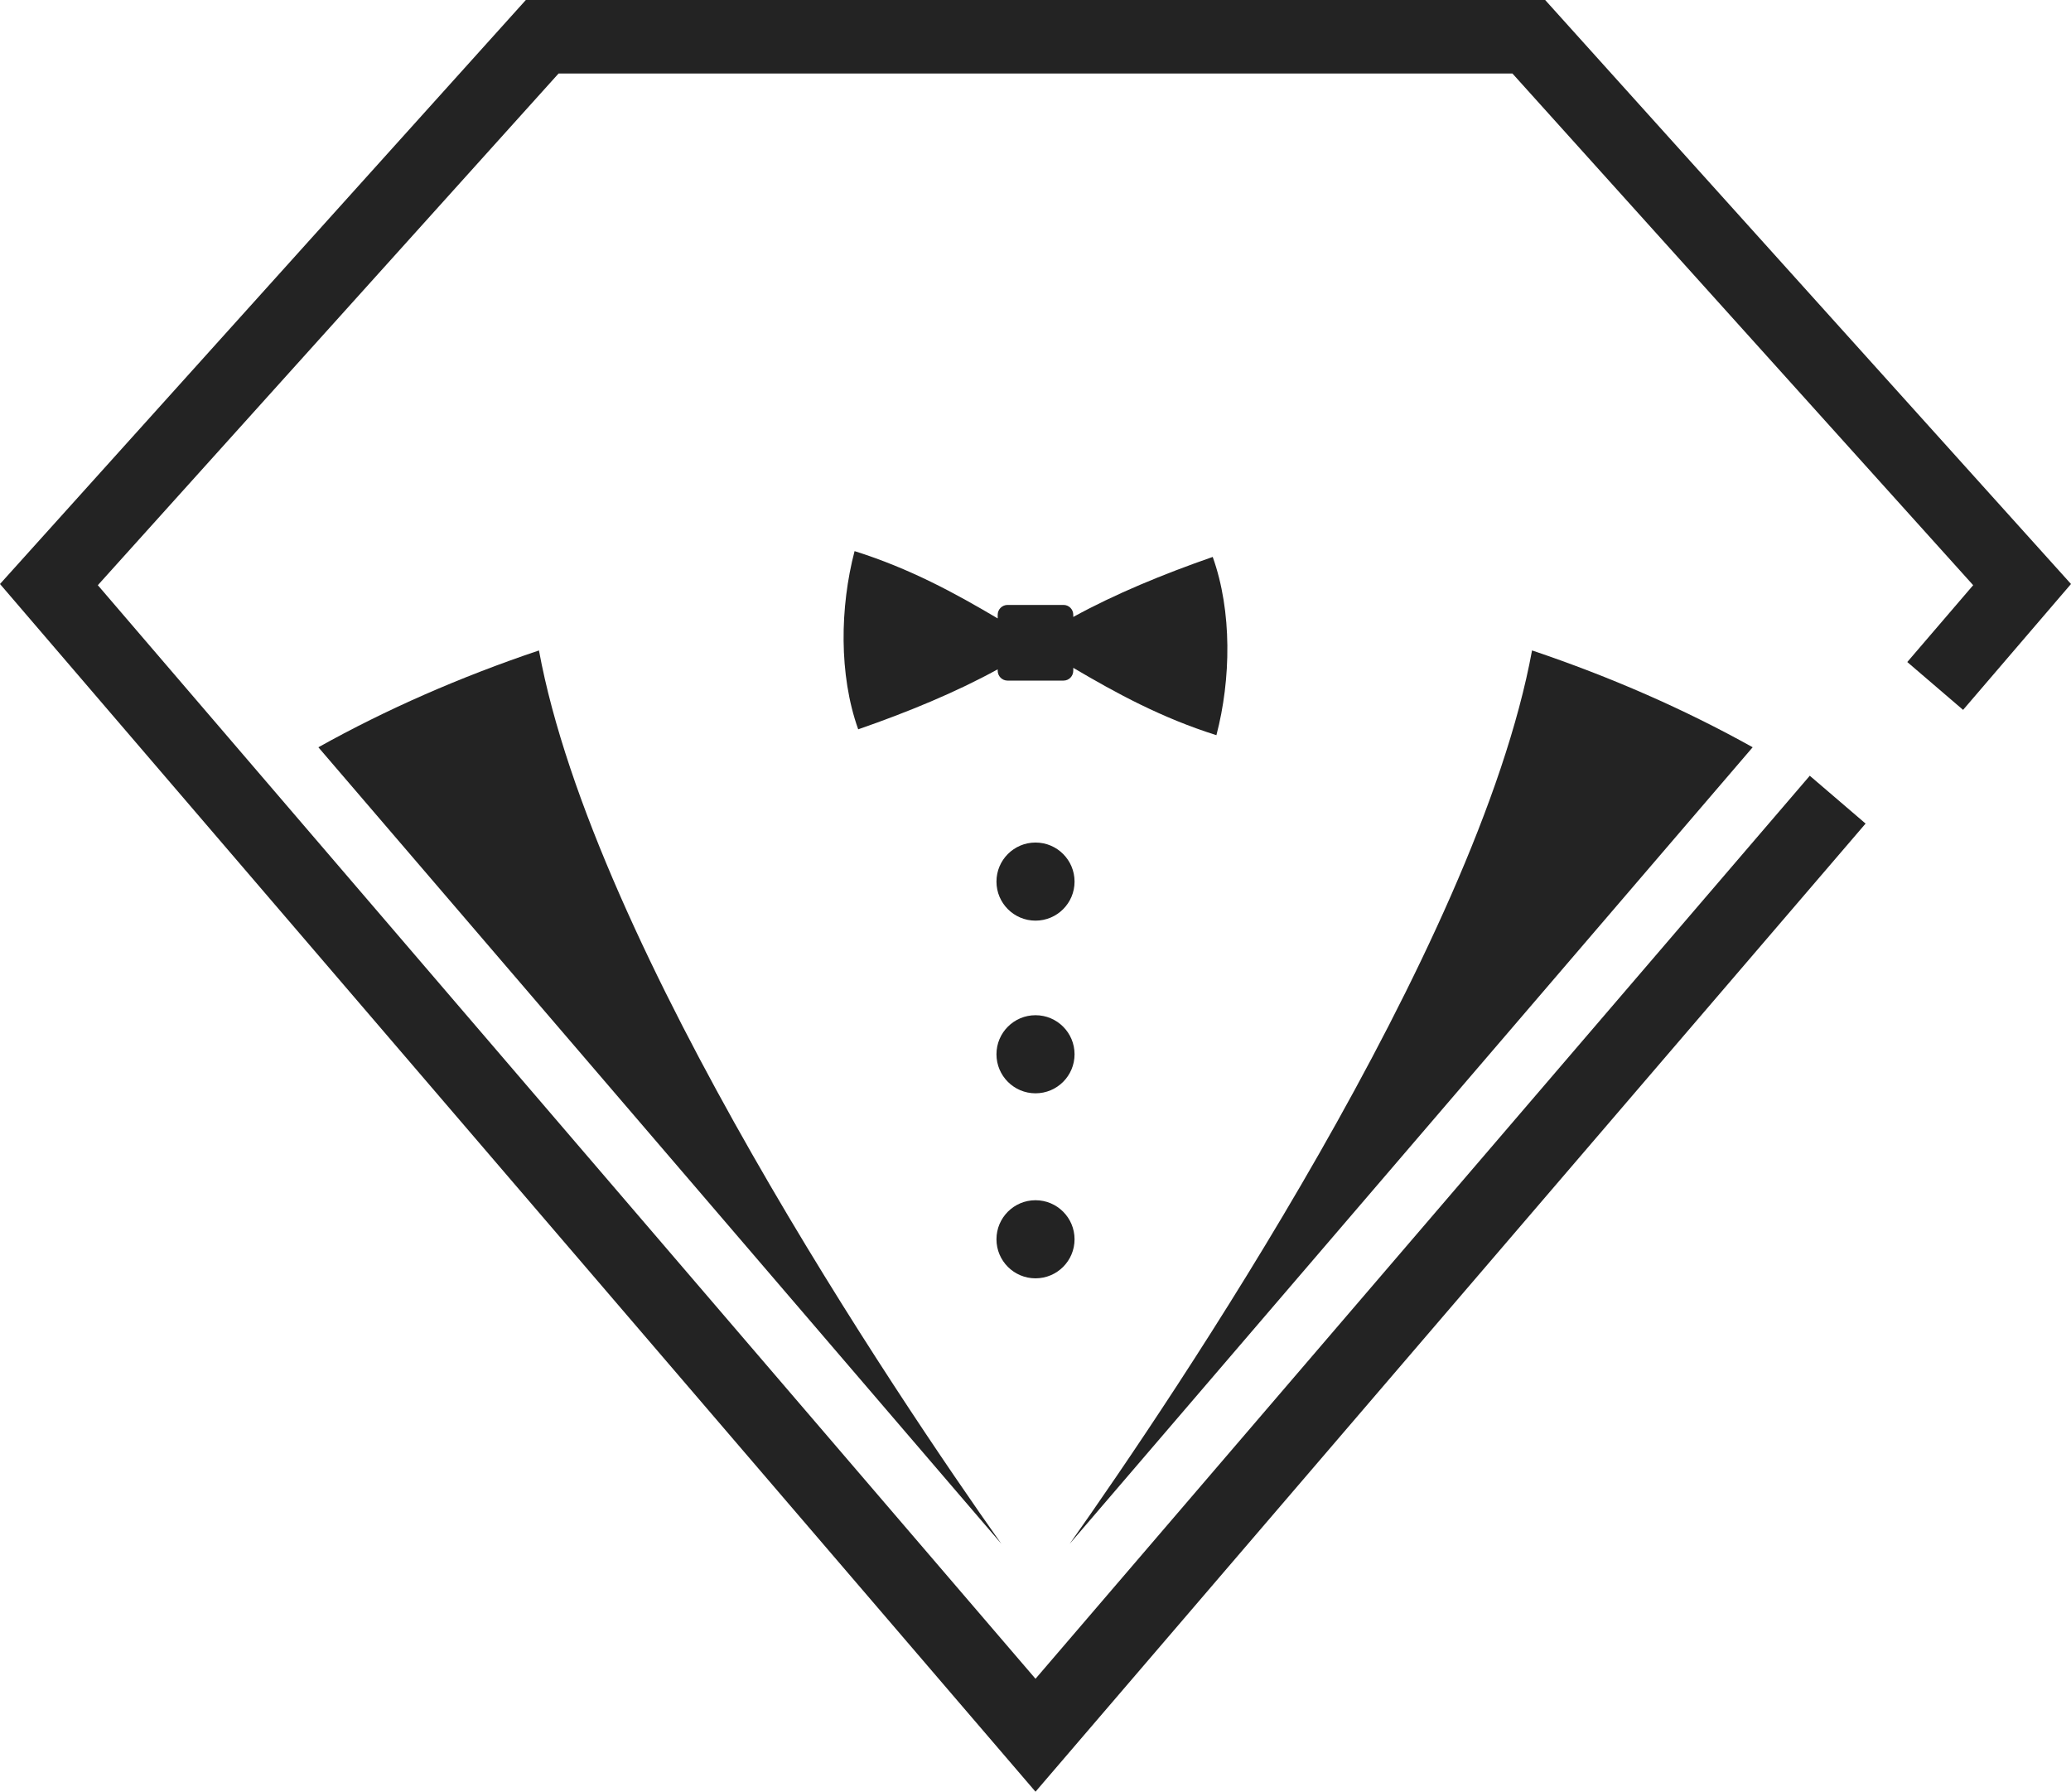 <svg version="1.1" id="图层_1" x="0px" y="0px" width="112.707px" height="97.498px" viewBox="0 0 112.707 97.498" enable-background="new 0 0 112.707 97.498" xml:space="preserve" xmlns="http://www.w3.org/2000/svg" xmlns:xlink="http://www.w3.org/1999/xlink" xmlns:xml="http://www.w3.org/XML/1998/namespace">
  <path fill="#232323" d="M83.376,35.394c-2.975,16.181-19.562,40.687-25.163,48.617l37.17-43.348
	C91.688,38.602,87.661,36.837,83.376,35.394z" class="color c1"/>
  <path fill="#232323" d="M17.326,40.664l37.17,43.347c-5.604-7.93-22.189-32.436-25.165-48.616
	C25.046,36.837,21.019,38.602,17.326,40.664z" class="color c1"/>
  <path fill="#232323" d="M57.876,32.918h-3.04c-0.301,0-0.54,0.242-0.54,0.536v0.198c-2.331-1.379-4.787-2.719-7.789-3.662
	c-0.796,3.037-0.862,6.735,0.198,9.697c2.706-0.94,5.314-2.013,7.591-3.265v0.071c0,0.301,0.239,0.543,0.538,0.543h3.04
	c0.303,0,0.535-0.242,0.535-0.543v-0.152c2.335,1.375,4.789,2.719,7.79,3.665c0.795-3.034,0.861-6.738-0.201-9.7
	c-2.701,0.941-5.309,2.013-7.589,3.266v-0.118C58.409,33.16,58.177,32.918,57.876,32.918z" class="color c1"/>
  <circle fill="#232323" cx="56.354" cy="47.973" r="2.125" class="color c1"/>
  <circle fill="#232323" cx="56.354" cy="57.369" r="2.125" class="color c1"/>
  <circle fill="#232323" cx="56.354" cy="67.437" r="2.125" class="color c1"/>
  <polygon fill="#232323" points="84.09,0 28.617,0 0,31.779 56.354,97.498 101.528,44.816 98.491,42.213 56.354,91.353 5.324,31.844 
	30.398,4 82.309,4 107.383,31.844 103.797,36.025 106.834,38.629 112.707,31.779 " class="color c1"/>
</svg>